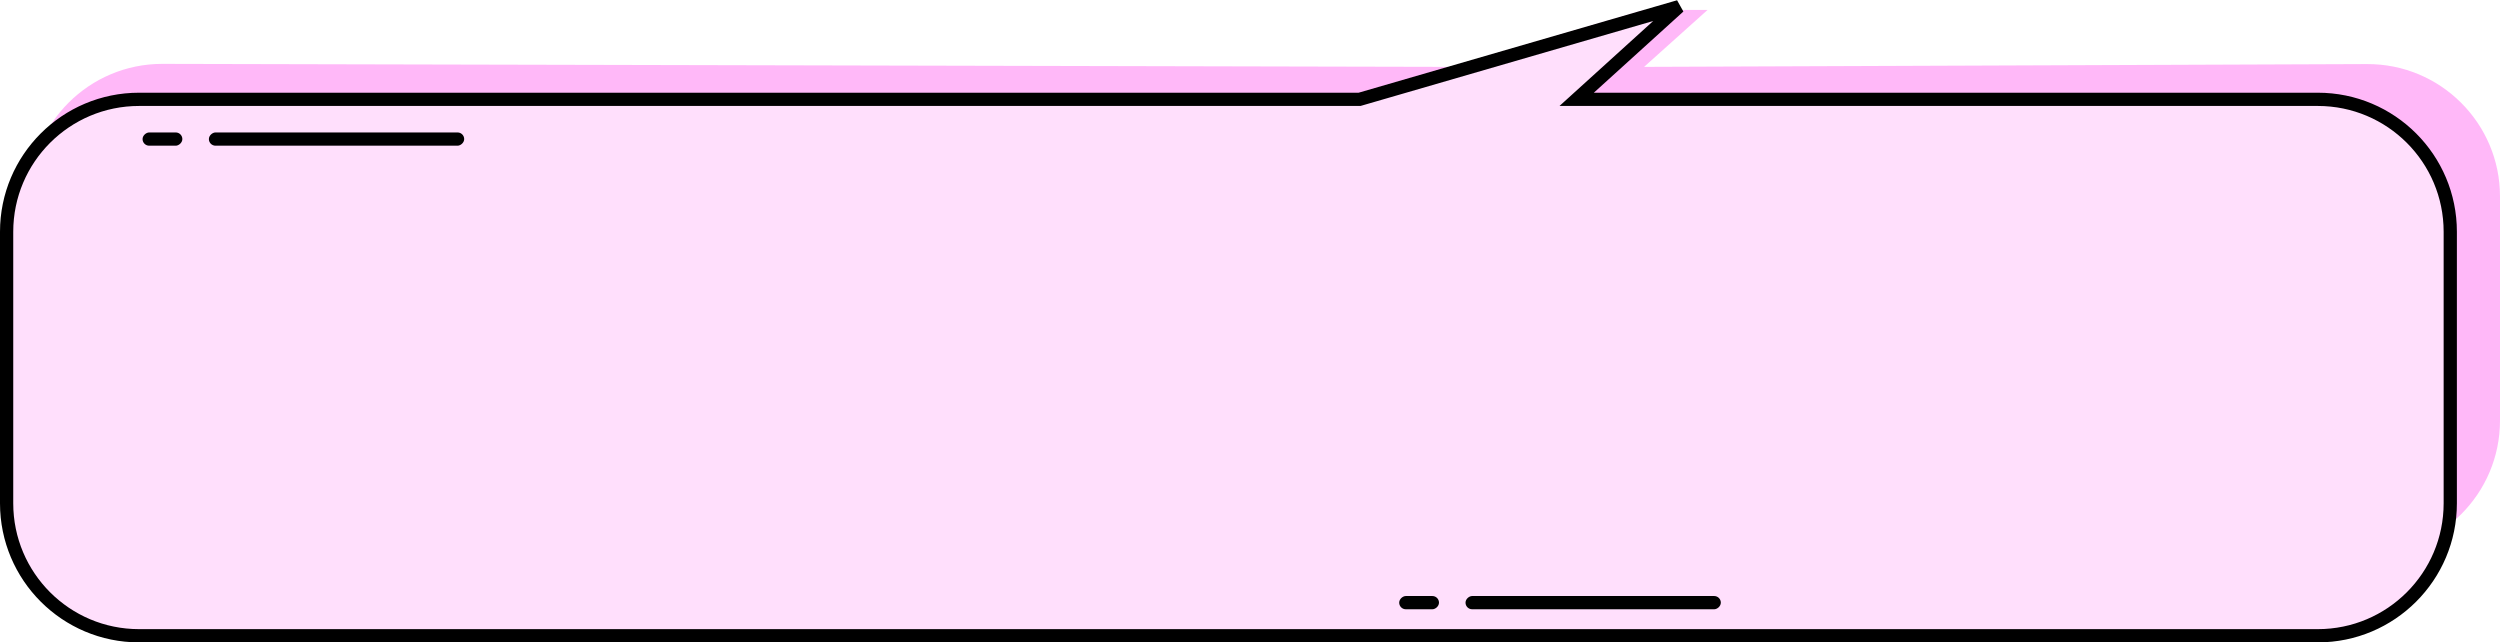 <svg width="755" height="194" viewBox="0 0 755 194" fill="none" xmlns="http://www.w3.org/2000/svg">
<path d="M9.01 127C9.01 149.091 26.918 167 49.01 167H715C737.092 167 755 149.091 755 127V59.351C755 37.199 736.997 19.265 714.846 19.351L496.514 20.196L515.684 3H496.514C478.043 8.42 461.169 13.37 437.908 20.196L49.103 19.289C26.975 19.238 9.01 37.161 9.01 59.289V127Z" fill="#FF98F5" fill-opacity="0.69"/>
<path d="M2 152C2 174.091 19.909 192 42 192H699.98C722.071 192 739.98 174.091 739.98 152V70C739.98 47.909 722.071 30 699.98 30H476.152L507.036 2L410.59 30H42C19.909 30 2 47.909 2 70V152Z" fill="#FFDFFC" stroke="black" stroke-width="4"/>
<rect x="55.07" y="40" width="4" height="12.016" rx="2" transform="rotate(90 55.07 40)" fill="black"/>
<rect x="140.184" y="40" width="4" height="77.102" rx="2" transform="rotate(90 140.184 40)" fill="black"/>
<rect x="434.574" y="180" width="4" height="12.016" rx="2" transform="rotate(90 434.574 180)" fill="black"/>
<rect x="519.688" y="180" width="4" height="77.102" rx="2" transform="rotate(90 519.688 180)" fill="black"/>
</svg>
